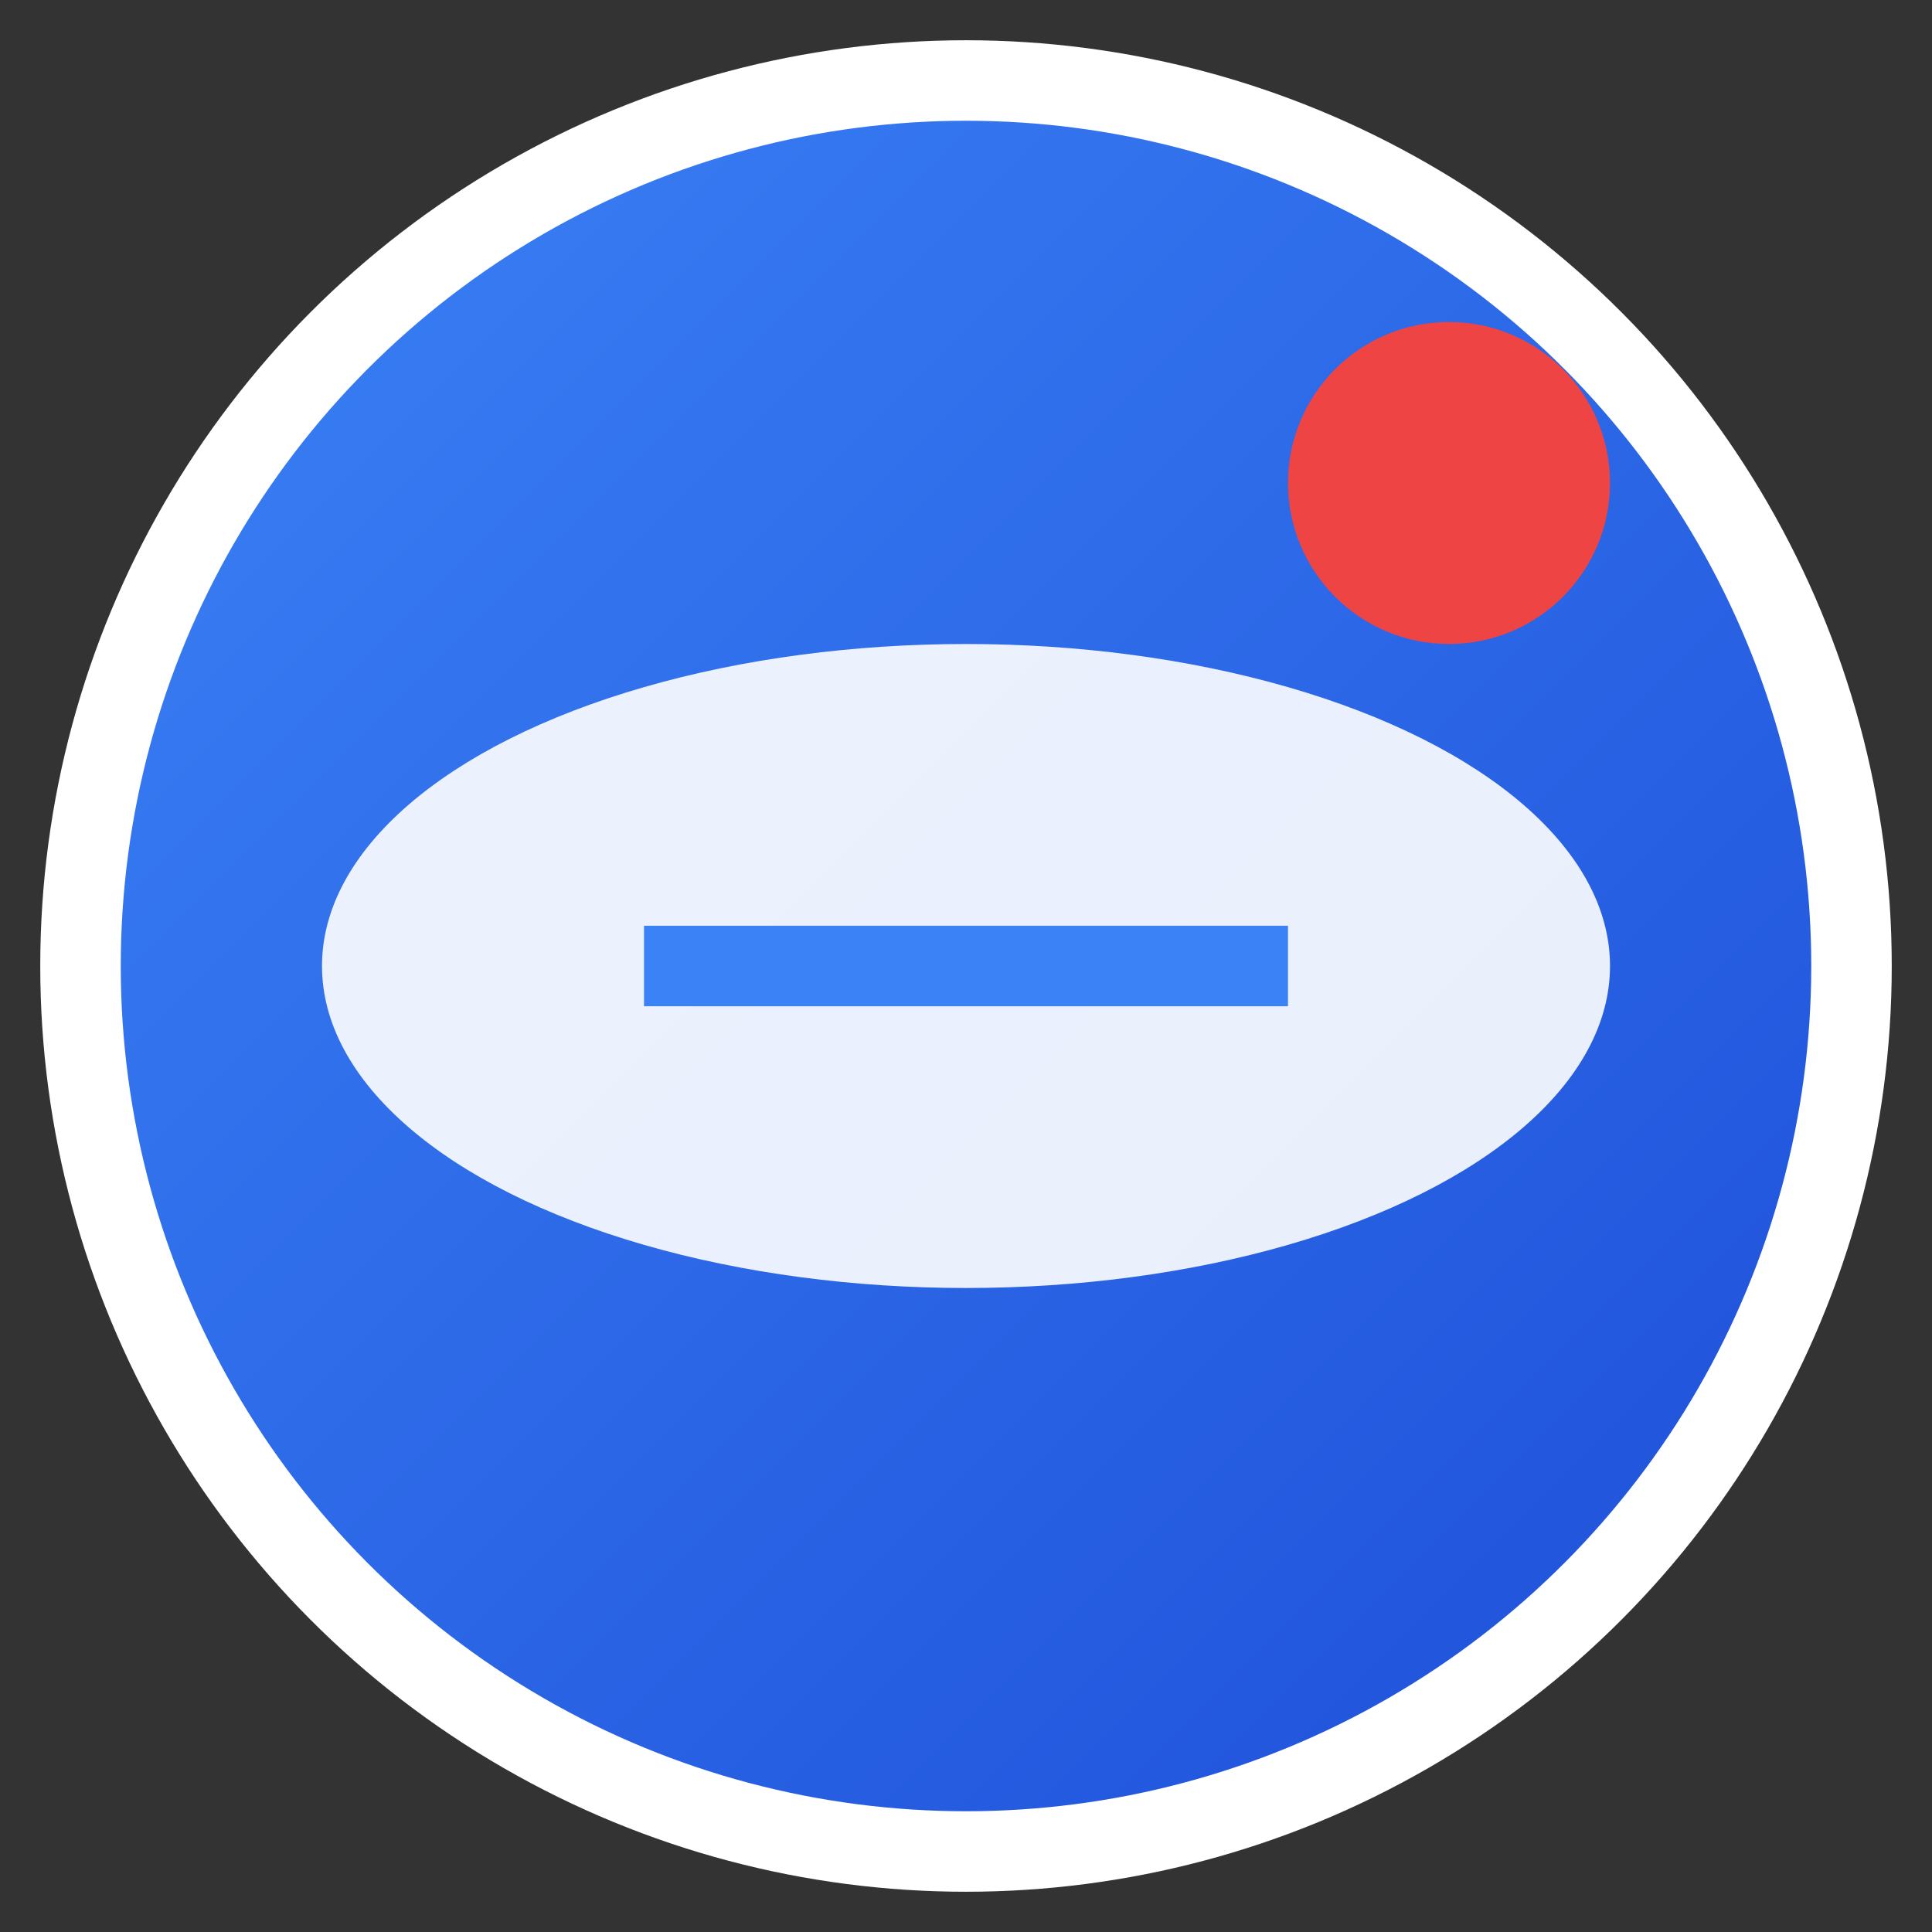 
<svg width="48" height="48" viewBox="0 0 48 48" xmlns="http://www.w3.org/2000/svg">
  <rect x="0" y="0" width="48" height="48" fill="#333333" stroke="none"/>
  <defs>
    <linearGradient id="pillGradient" x1="0%" y1="0%" x2="100%" y2="100%">
      <stop offset="0%" style="stop-color:#3B82F6;stop-opacity:1" />
      <stop offset="100%" style="stop-color:#1D4ED8;stop-opacity:1" />
    </linearGradient>
  </defs>
  
  <!-- Background circle -->
  <circle cx="24" cy="24" r="22" fill="url(#pillGradient)" stroke="#ffffff" stroke-width="2"/>
  
  <!-- Pill shape -->
  <ellipse cx="24" cy="24" rx="16" ry="8" fill="#ffffff" opacity="0.9"/>
  
  <!-- Pill line -->
  <line x1="16" y1="24" x2="32" y2="24" stroke="#3B82F6" stroke-width="2"/>
  
  <!-- Notification dot -->
  <circle cx="36" cy="12" r="4" fill="#EF4444"/>
</svg>
